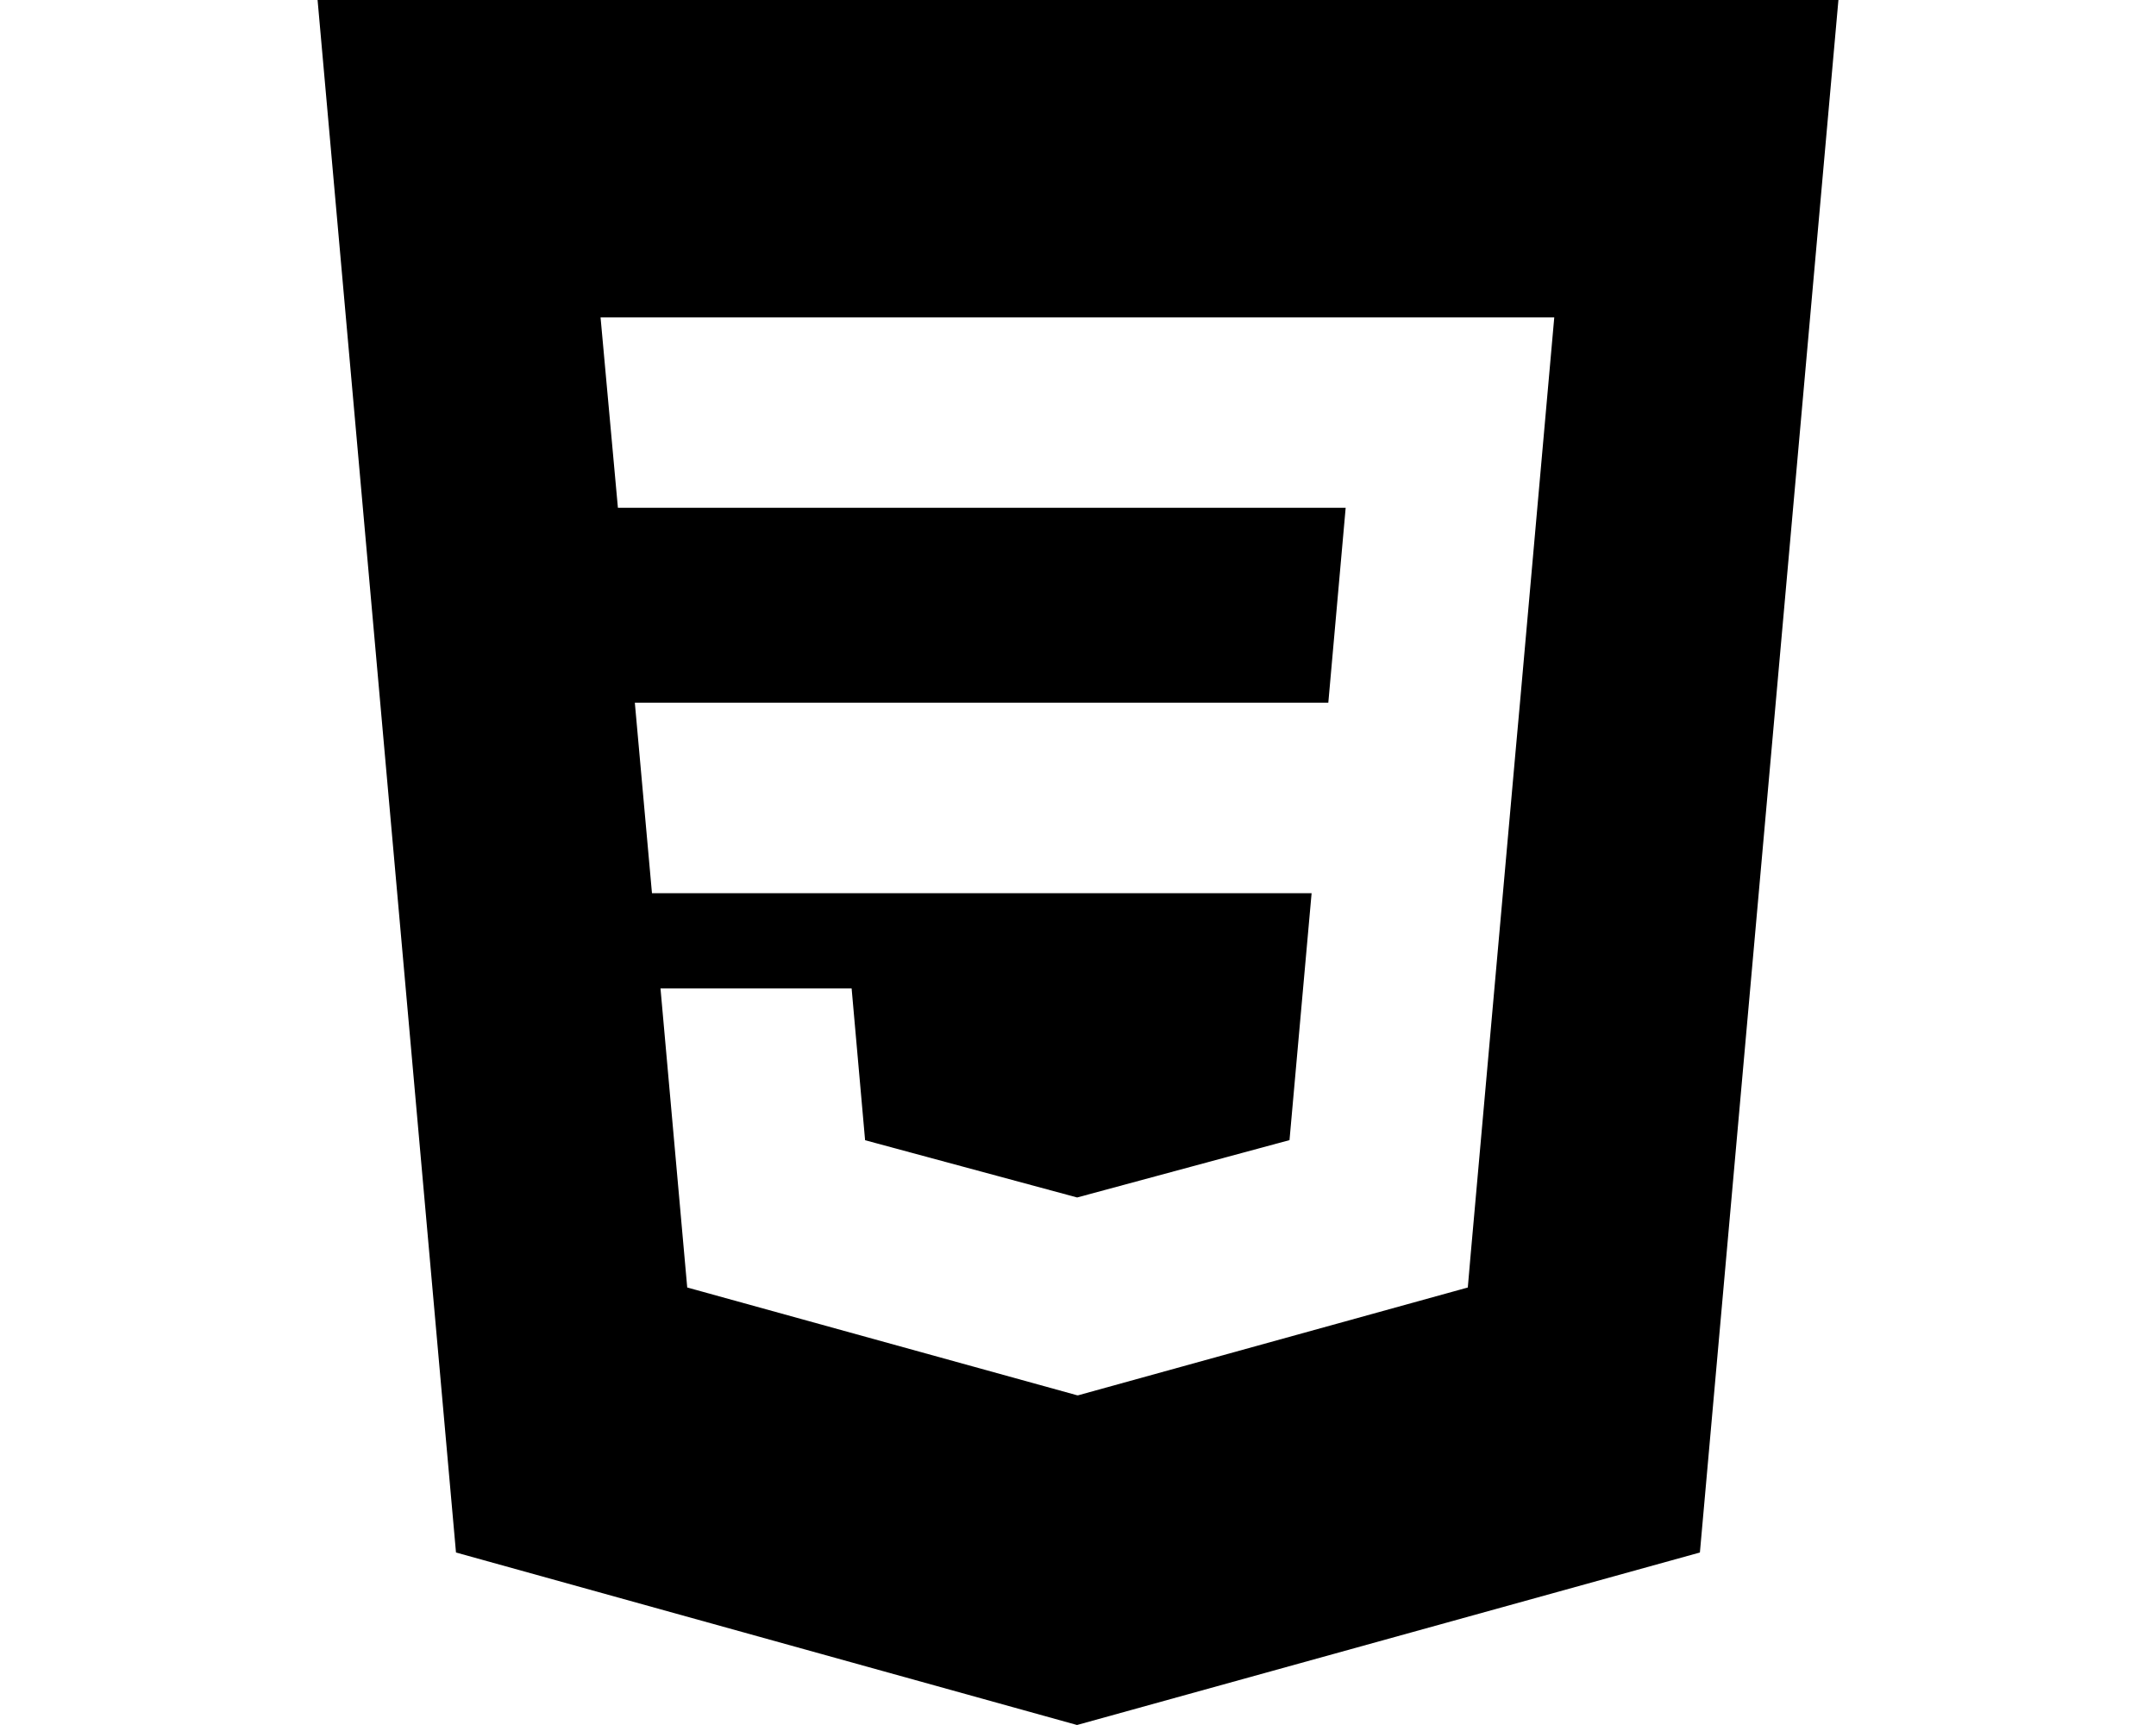 <svg xmlns="http://www.w3.org/2000/svg" width="20" height="16" viewBox="0 0 20 16"><g id="Icons"><path d="M2.946,0,4.23,14.4,9.991,16l5.778-1.6L17.054,0ZM14.1,6.518l-.043.475-.415,4.649-.026.3-3.615,1h0l-.008,0-3.618-1L6.127,9.168H7.9l.125,1.408,1.967.531h0l1.97-.532.205-2.29H6.048L5.889,6.518h6.433l.161-1.808H5.732L5.571,2.944h8.847Z"/></g></svg>